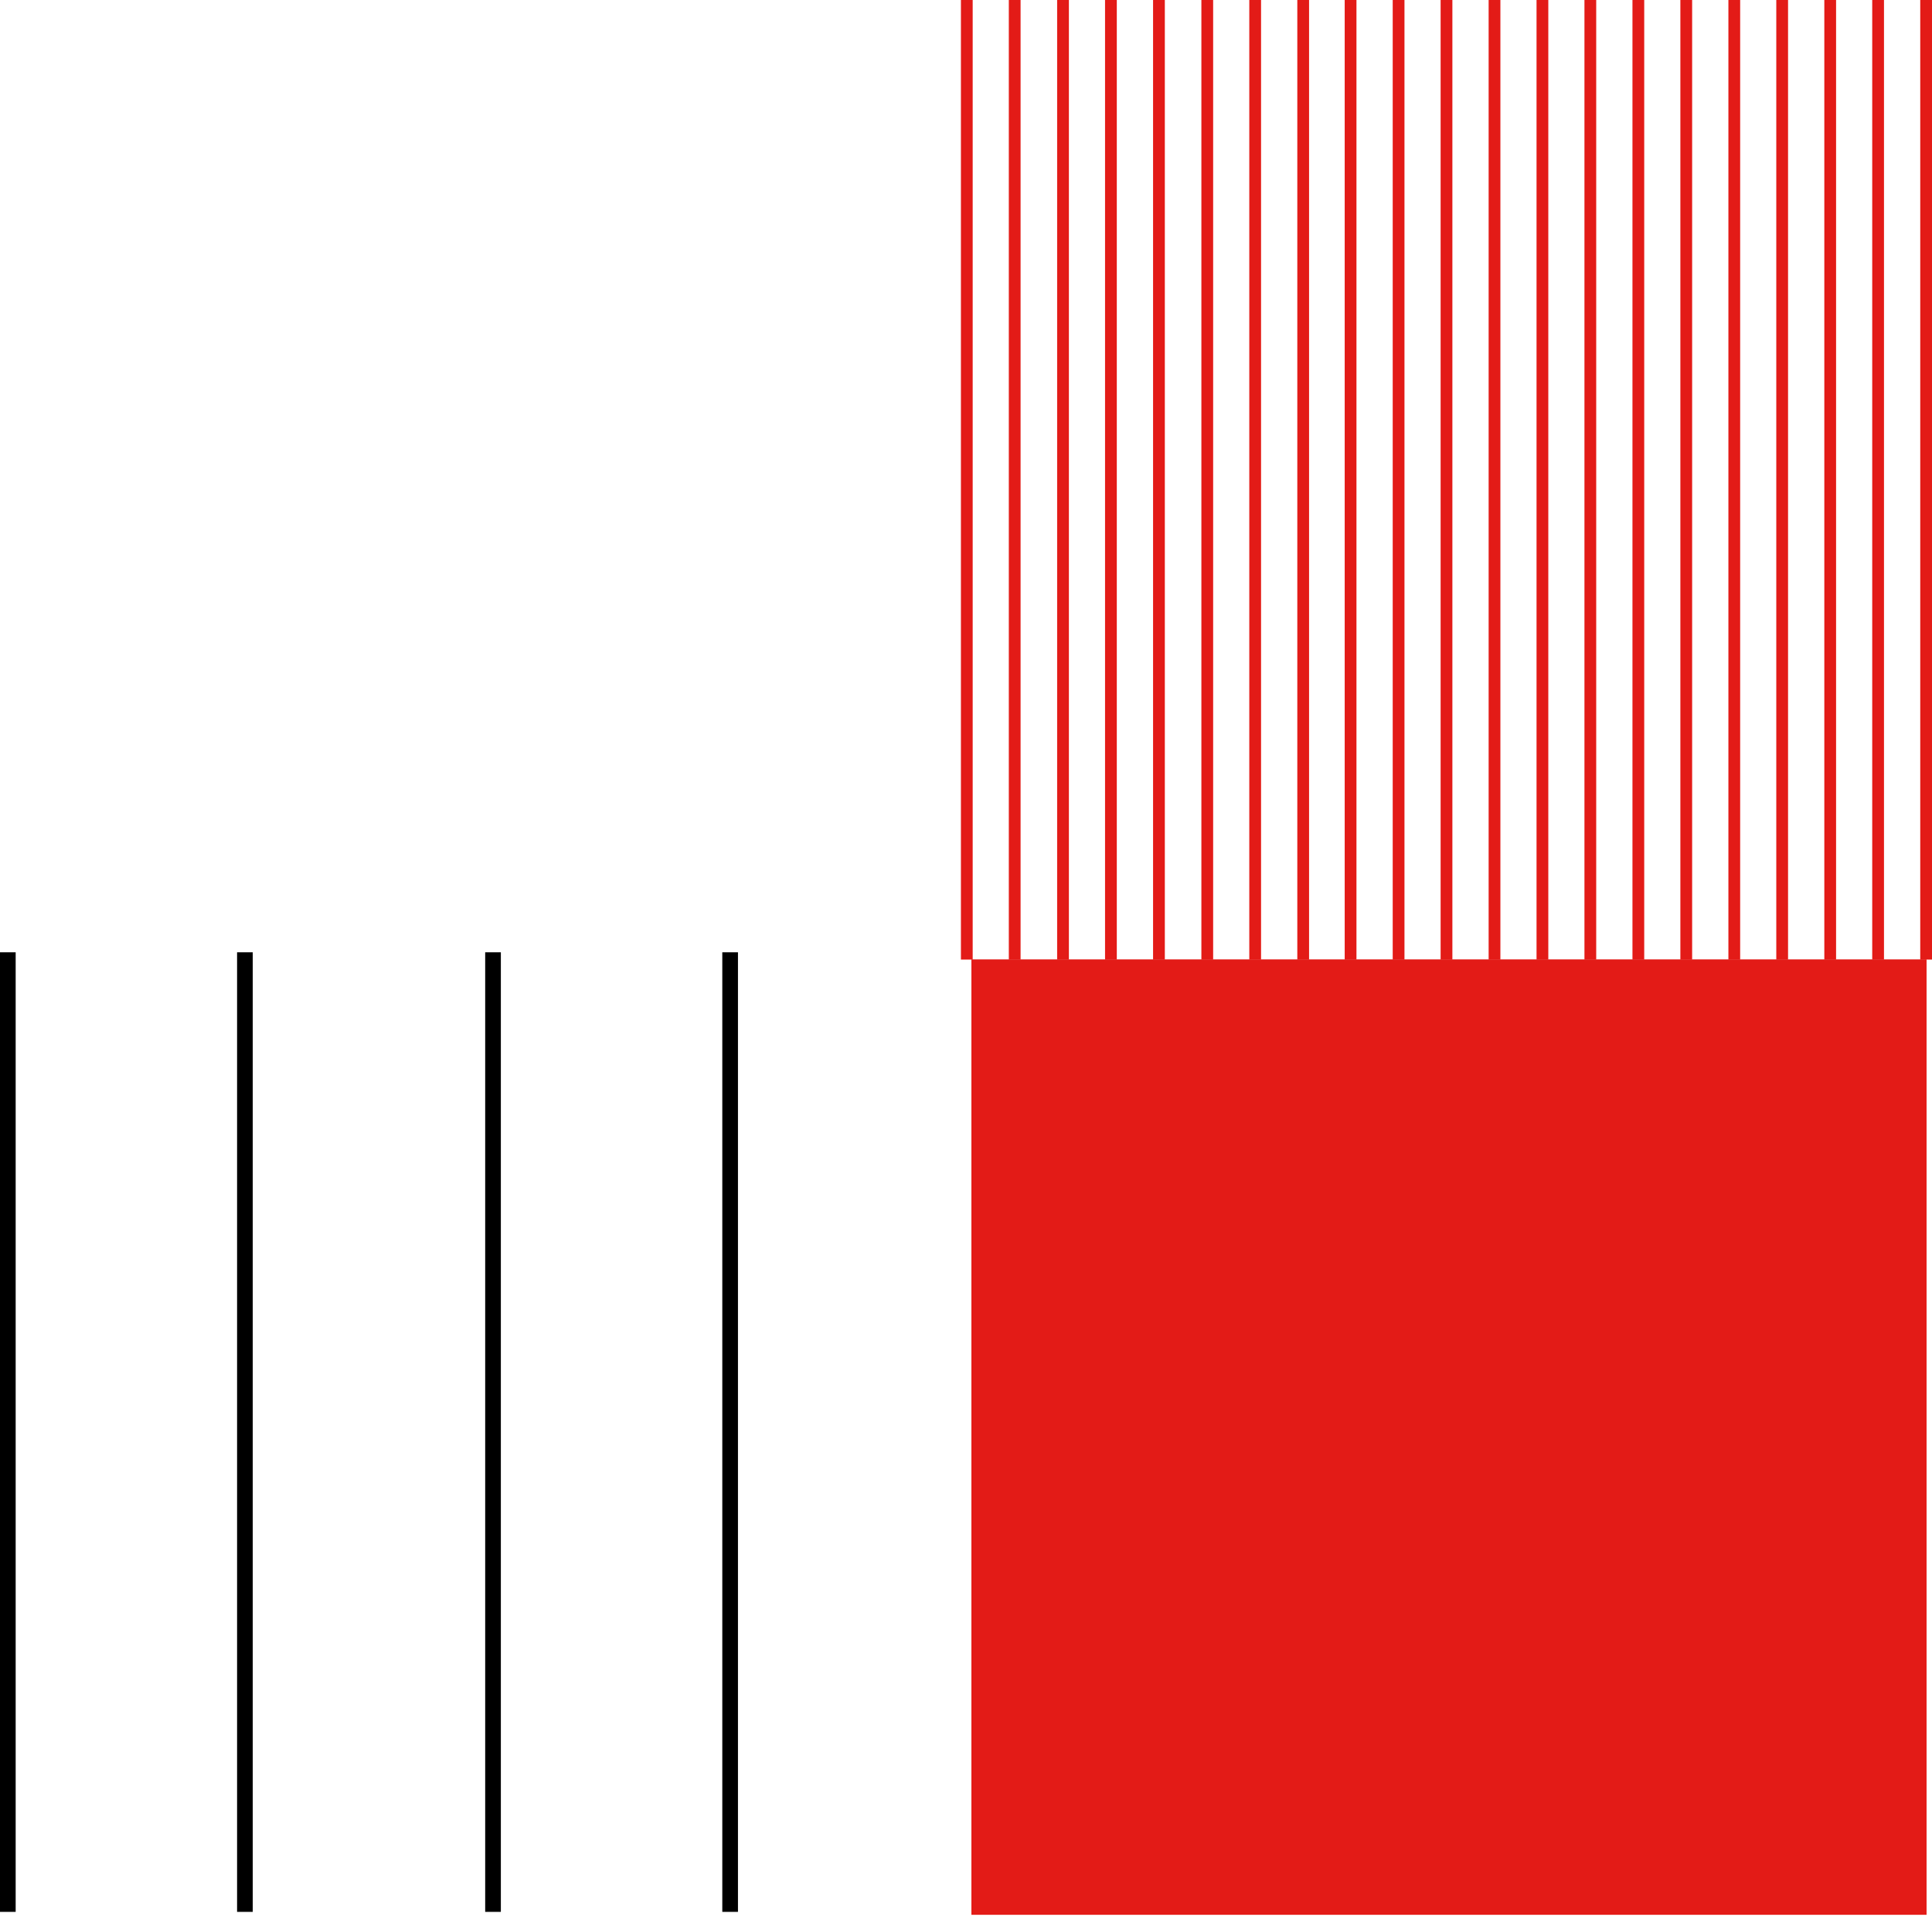 <?xml version="1.0" encoding="UTF-8" standalone="no"?>
<svg
   height="127"
   width="128"
   version="1.1"
   id="svg2"
   sodipodi:docname="CVL-bg-r.svg"
   inkscape:version="1.2.1 (9c6d41e410, 2022-07-14)"
   xmlns:inkscape="http://www.inkscape.org/namespaces/inkscape"
   xmlns:sodipodi="http://sodipodi.sourceforge.net/DTD/sodipodi-0.dtd"
   xmlns="http://www.w3.org/2000/svg"
   xmlns:svg="http://www.w3.org/2000/svg"
   xmlns:rdf="http://www.w3.org/1999/02/22-rdf-syntax-ns#"
   xmlns:cc="http://creativecommons.org/ns#"
   xmlns:dc="http://purl.org/dc/elements/1.1/">
  <sodipodi:namedview
     pagecolor="#ffffff"
     bordercolor="#666666"
     borderopacity="1"
     objecttolerance="10"
     gridtolerance="10"
     guidetolerance="10"
     inkscape:pageopacity="0"
     inkscape:pageshadow="2"
     inkscape:window-width="1920"
     inkscape:window-height="1020"
     id="namedview66"
     showgrid="false"
     fit-margin-top="0"
     fit-margin-left="0"
     fit-margin-right="0"
     fit-margin-bottom="0"
     inkscape:zoom="2.8878392"
     inkscape:cx="116.52311"
     inkscape:cy="61.291501"
     inkscape:window-x="1920"
     inkscape:window-y="0"
     inkscape:window-maximized="1"
     inkscape:current-layer="layer2"
     inkscape:showpageshadow="0"
     inkscape:pagecheckerboard="0"
     inkscape:deskcolor="#d1d1d1" />
  <defs
     id="defs5288" />
  <g
     inkscape:groupmode="layer"
     id="layer2"
     inkscape:label="Layer 2">
    <path
       d="M 127.221,63.56 V -2.5941e-6 h 0.779 V 63.56 Z m -3.181,0 V -2.5941e-6 h 0.779 V 63.56 Z m -3.174,0 V -2.5941e-6 h 0.779 V 63.56 Z m -3.182,0 V -2.5941e-6 h 0.779 V 63.56 Z m -3.173,0 V -2.5941e-6 h 0.779 V 63.56 Z m -3.182,0 V -2.5941e-6 h 0.779 V 63.56 Z m -3.174,0 V -2.5941e-6 h 0.779 V 63.56 Z m -3.181,0 V -2.5941e-6 h 0.779 V 63.56 Z m -3.174,0 V -2.5941e-6 h 0.779 V 63.56 Z m -3.174,0 V -2.5941e-6 h 0.779 V 63.56 Z m -3.181,0 V -2.5941e-6 h 0.779 V 63.56 Z m -3.174,0 V -2.5941e-6 h 0.779 V 63.56 Z m -3.181,0 V -2.5941e-6 h 0.779 V 63.56 Z m -3.14,0 V -2.5941e-6 h 0.779 V 63.56 Z m -3.181,0 V -2.5941e-6 h 0.779 V 63.56 Z m -3.174,0 V -2.5941e-6 h 0.779 V 63.56 Z m -3.201,0 V -2.5941e-6 h 0.779 V 63.56 Z m -3.182,0 V -2.5941e-6 h 0.779 V 63.56 Z m -3.174,0 V -2.5941e-6 h 0.779 V 63.56 Z m -3.201,0 V -2.5941e-6 h 0.779 V 63.56 Z m -3.173,0 V -2.5941e-6 h 0.779 V 63.56 H 63.662"
       style="fill:#e31b17;fill-opacity:1;fill-rule:nonzero;stroke:none;stroke-width:1.038"
       id="path344" />
    <path
       d="M 64.358,63.548 H 127.64 V 126.83 H 64.358 Z"
       style="fill:#e31b17;fill-opacity:1;fill-rule:evenodd;stroke:none;stroke-width:1.038"
       id="path348" />
    <path
       d="M 1.038,63.076 V 126.636 H 5.4319e-6 V 63.076 H 1.038"
       style="fill:#000000;fill-opacity:1;fill-rule:nonzero;stroke:none;stroke-width:1.038"
       id="path480" />
    <path
       d="M 16.745,63.076 V 126.636 H 15.707 V 63.076 h 1.038"
       style="fill:#000000;fill-opacity:1;fill-rule:nonzero;stroke:none;stroke-width:1.038"
       id="path484" />
    <path
       d="M 33.183,63.076 V 126.636 H 32.145 V 63.076 h 1.038"
       style="fill:#000000;fill-opacity:1;fill-rule:nonzero;stroke:none;stroke-width:1.038"
       id="path488" />
    <path
       d="M 48.892,63.076 V 126.636 H 47.854 V 63.076 h 1.038"
       style="fill:#000000;fill-opacity:1;fill-rule:nonzero;stroke:none;stroke-width:1.038"
       id="path492" />
  </g>
</svg>
